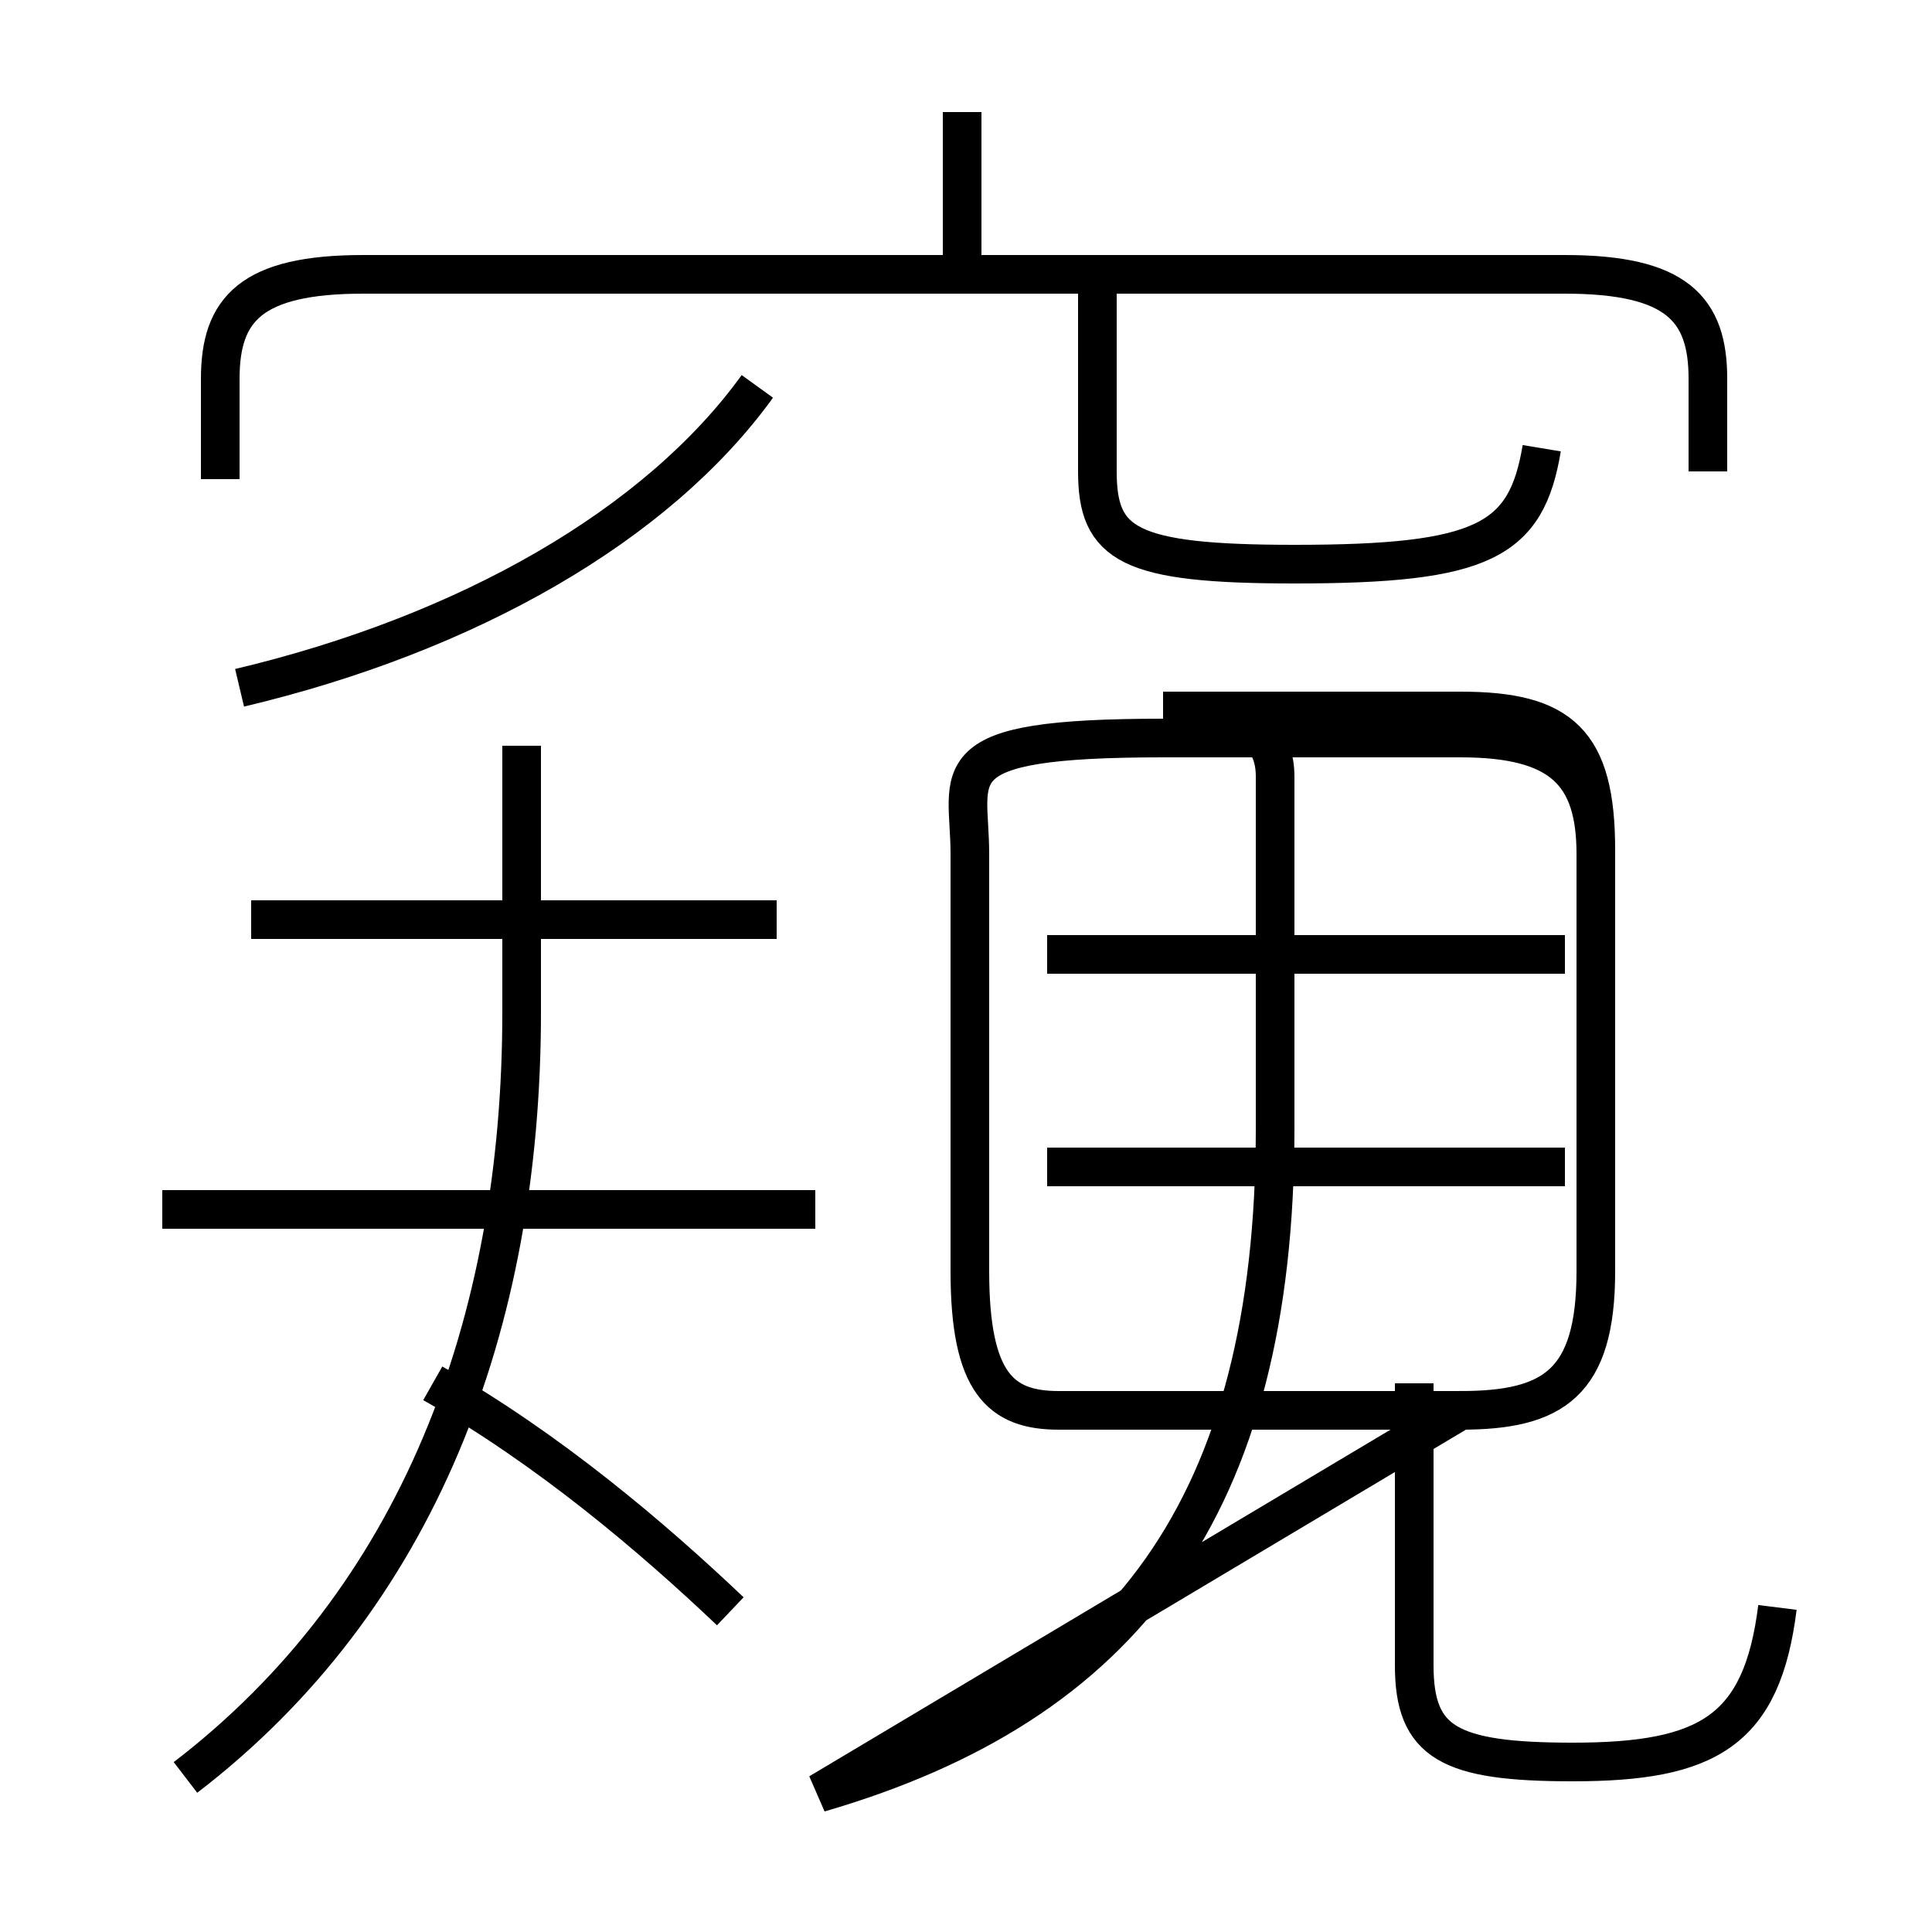 <?xml version='1.0' encoding='utf8'?>
<svg viewBox="0.0 -6.0 50.0 50.0" version="1.1" xmlns="http://www.w3.org/2000/svg">
<rect x="0.0" y="-6.0" width="50.0" height="50.0" fill="#808080" stroke="none"/>
<rect x="-1000" y="-1000" width="2000" height="2000" stroke="white" fill="white"/>
<g style="fill:white;stroke:#000000;  stroke-width:1">
<path d="M 21.2 2.4 C 29.1 0.1 33.0 -5.0 33.0 -14.8 L 33.0 -23.9 C 33.0 -24.9 32.4 -25.6 30.1 -25.6 L 37.8 -25.6 C 40.4 -25.6 41.3 -24.8 41.3 -22.0 L 41.3 -11.1 C 41.3 -8.2 40.2 -7.5 37.8 -7.5 L 27.4 -7.5 C 25.9 -7.5 25.1 -8.2 25.1 -11.1 L 25.1 -21.9 C 25.1 -24.0 24.2 -24.9 30.1 -24.9 L 37.8 -24.9 C 40.4 -24.9 41.3 -24.0 41.3 -21.9 L 41.3 -11.1 C 41.3 -8.2 40.2 -7.5 37.8 -7.5 Z M 4.8 2.0 C 10.8 -2.6 13.5 -9.7 13.5 -17.8 L 13.5 -24.7 M 18.9 -2.3 C 16.9 -4.2 14.2 -6.5 11.2 -8.2 M 21.1 -12.7 L 4.2 -12.7 M 20.1 -20.2 L 6.5 -20.2 M 46.0 -2.4 C 45.6 0.8 44.2 1.6 40.7 1.6 C 37.5 1.6 36.6 1.1 36.6 -0.9 L 36.6 -8.2 M 40.5 -13.8 L 27.1 -13.8 M 6.2 -26.2 C 12.1 -27.6 17.0 -30.4 19.6 -34.0 M 40.5 -19.3 L 27.1 -19.3 M 44.2 -31.8 L 44.2 -34.2 C 44.2 -36.0 43.4 -36.9 40.5 -36.9 L 9.4 -36.9 C 6.5 -36.9 5.7 -36.0 5.7 -34.2 L 5.7 -31.6 M 24.9 -36.9 L 24.9 -41.1 M 39.9 -32.4 C 39.5 -30.0 38.4 -29.4 33.5 -29.4 C 29.2 -29.4 28.4 -29.9 28.4 -31.8 L 28.4 -36.9" transform="translate(0.0, 38.0)" />
</g>
</svg>